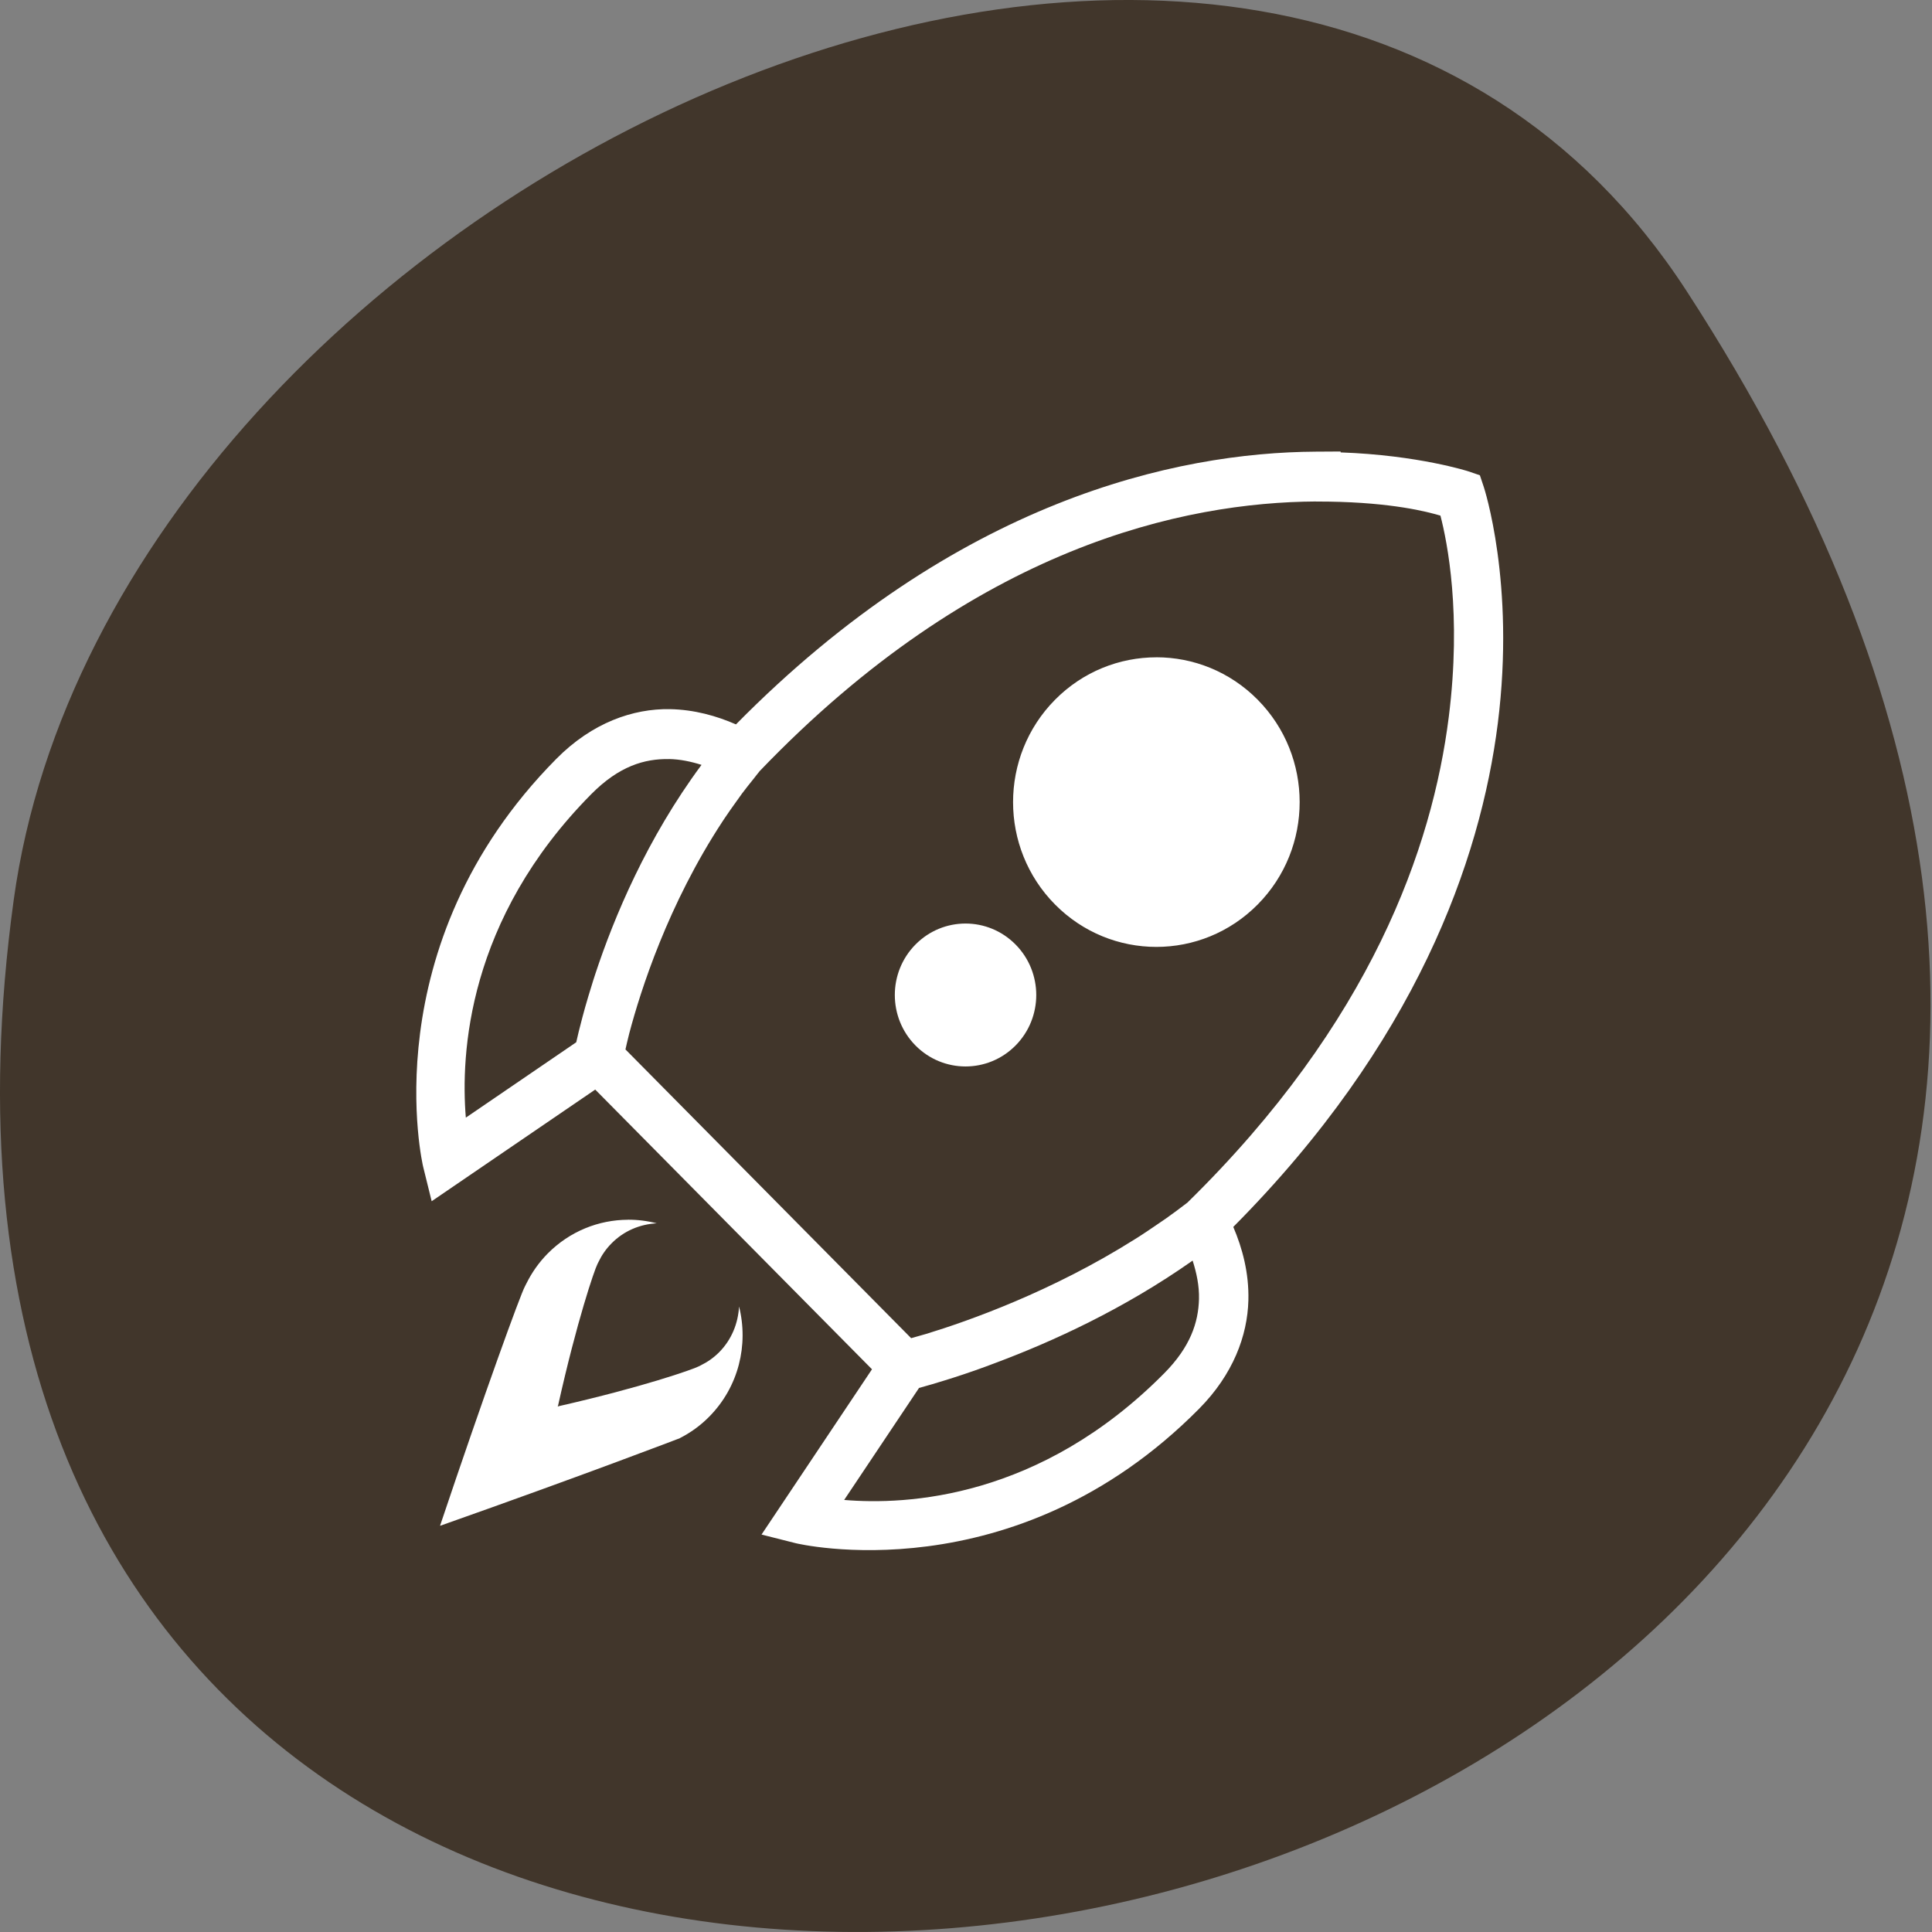 <svg xmlns="http://www.w3.org/2000/svg" viewBox="0 0 256 256"><rect x="0" y="0" width="256" height="256" fill="#808080" stroke="none"/><g color="#000"><path d="m 213.3 834.88 c 146.42 225.37 -253.5 312.59 -221.64 80.74 12.991 -94.56 165.63 -166.95 221.64 -80.74 z" fill="#41362b" transform="translate(10.155 -796.36)"/><path color-interpolation="sRGB" color-rendering="auto" solid-color="#000000" image-rendering="auto" solid-opacity="1" white-space="normal" isolation="auto" color-interpolation-filters="linearRGB" mix-blend-mode="normal" shape-rendering="auto" d="m 177.64 59.826 l -3.29 0.02 c -18.51 0.109 -47.559 6.434 -76.83 36.14 -2.535 -1.108 -5.494 -1.961 -8.759 -2.02 -4.839 -0.084 -10.27 1.758 -15.05 6.591 -24.598 24.852 -17.644 54.03 -17.644 54.03 l 1.131 4.582 l 21.672 -14.794 l 18.335 18.531 l 18.338 18.531 l -14.636 21.899 l 4.533 1.146 c 0 0 28.861 7.03 53.46 -17.829 4.501 -4.549 6.396 -9.678 6.517 -14.346 0.095 -3.646 -0.805 -6.94 -2 -9.734 24.17 -24.328 32.748 -48.5 35.05 -66.72 2.35 -18.638 -1.858 -31.33 -1.858 -31.33 l -0.517 -1.548 l -1.532 -0.523 c 0 0 -6.618 -2.143 -16.919 -2.507 v -0.122 z m -3.254 6.63 c 0.561 -0.003 1.111 0.002 1.653 0.01 8.471 0.129 13.07 1.339 14.827 1.857 0.907 3.505 2.826 13.02 1.103 26.687 -2.178 17.277 -10.284 40.485 -34.63 64.34 -0.957 0.741 -1.925 1.453 -2.893 2.141 -0.005 0.003 -0.012 0.007 -0.016 0.01 -0.46 0.326 -0.92 0.628 -1.381 0.942 -0.678 0.46 -1.355 0.923 -2.036 1.359 -0.205 0.132 -0.408 0.255 -0.61 0.384 -11 6.945 -22.09 10.858 -27.668 12.56 -0.807 0.238 -1.486 0.43 -1.969 0.559 -0.011 0.003 -0.023 0.007 -0.034 0.01 l -18.898 -19.1 l -18.958 -19.16 c 0.11 -0.501 0.275 -1.222 0.502 -2.118 1.509 -5.719 5.149 -17.12 12.364 -28.1 0.062 -0.093 0.119 -0.185 0.182 -0.278 0.532 -0.8 1.095 -1.596 1.666 -2.389 0.247 -0.342 0.48 -0.686 0.735 -1.027 0.496 -0.665 1.026 -1.318 1.55 -1.973 0.265 -0.331 0.511 -0.666 0.784 -0.995 28.614 -29.845 56.31 -35.624 73.73 -35.727 z m -21.16 20.642 c -4.859 0 -9.721 1.875 -13.428 5.622 -7.415 7.494 -7.415 19.64 0 27.13 7.415 7.494 19.438 7.494 26.853 0 3.708 -3.747 5.561 -8.656 5.561 -13.567 0 -4.911 -1.854 -9.82 -5.561 -13.567 -3.708 -3.747 -8.566 -5.622 -13.425 -5.622 z m -64.58 13.479 c 1.475 0.026 2.92 0.334 4.309 0.772 -7.229 9.757 -11.585 20.18 -14.06 27.669 -0.106 0.319 -0.191 0.592 -0.291 0.898 -0.237 0.739 -0.434 1.387 -0.633 2.057 -0.317 1.065 -0.581 1.989 -0.799 2.826 -0.37 1.391 -0.645 2.522 -0.818 3.307 l -14.628 9.987 c -0.694 -8.368 0.167 -26.24 16.611 -42.855 3.687 -3.727 7.06 -4.714 10.312 -4.656 z m 39.29 21.796 c -2.398 0 -4.794 0.926 -6.623 2.775 -3.659 3.697 -3.659 9.691 0 13.39 3.659 3.697 9.59 3.697 13.25 0 1.83 -1.849 2.746 -4.271 2.746 -6.695 0 -2.422 -0.916 -4.846 -2.746 -6.695 -1.83 -1.849 -4.229 -2.775 -6.626 -2.775 z m -44.731 39.25 c -3.849 0.015 -7.695 1.508 -10.631 4.476 -1.173 1.186 -2.1 2.52 -2.807 3.94 -0.072 0.144 -0.154 0.286 -0.221 0.433 -0.628 1.186 -5.278 13.957 -11.232 31.681 0.002 0.002 0.007 0.003 0.01 0.003 0.003 0 0.008 0 0.013 0 0.005 0 0.01 0 0.013 0 0.003 0 0.008 0.002 0.01 0.003 19.02 -6.71 31.725 -11.591 31.725 -11.591 l -0.003 -0.007 c 1.404 -0.714 2.722 -1.653 3.893 -2.842 3.916 -3.957 5.23 -9.547 3.954 -14.604 -0.119 2.236 -0.988 4.4 -2.633 6.06 -0.735 0.742 -1.573 1.319 -2.468 1.754 -0.092 0.045 -0.18 0.094 -0.272 0.136 -0.745 0.385 -7.353 2.722 -18.562 5.271 l -0.041 0.038 l -0.007 -0.003 h -0.01 h -0.007 h -0.007 c 0.002 -0.007 0.002 -0.015 0.003 -0.023 -0.007 0.002 -0.011 0.005 -0.02 0.007 v -0.007 v -0.007 v -0.01 l -0.003 -0.007 l 0.038 -0.041 c 2.522 -11.328 4.831 -18.01 5.214 -18.76 0.041 -0.093 0.09 -0.182 0.134 -0.274 0.429 -0.903 1 -1.748 1.74 -2.49 1.637 -1.67 3.78 -2.545 5.993 -2.664 -1.25 -0.322 -2.533 -0.483 -3.816 -0.478 z m 74.826 5.415 c 0.522 1.634 0.885 3.34 0.841 5.086 -0.08 3.104 -1.132 6.333 -4.604 9.84 -16.448 16.617 -34.13 17.487 -42.41 16.786 l 9.918 -14.84 c 0.455 -0.121 1.105 -0.309 1.79 -0.508 0.005 -0.002 0.013 -0.005 0.02 -0.007 0.466 -0.136 0.946 -0.286 1.509 -0.458 0.743 -0.225 1.547 -0.486 2.478 -0.794 0.532 -0.177 1.038 -0.351 1.617 -0.552 0.92 -0.321 1.9 -0.688 2.941 -1.081 7.191 -2.703 16.69 -6.986 25.897 -13.473 z" fill="#fff"/></g></svg>